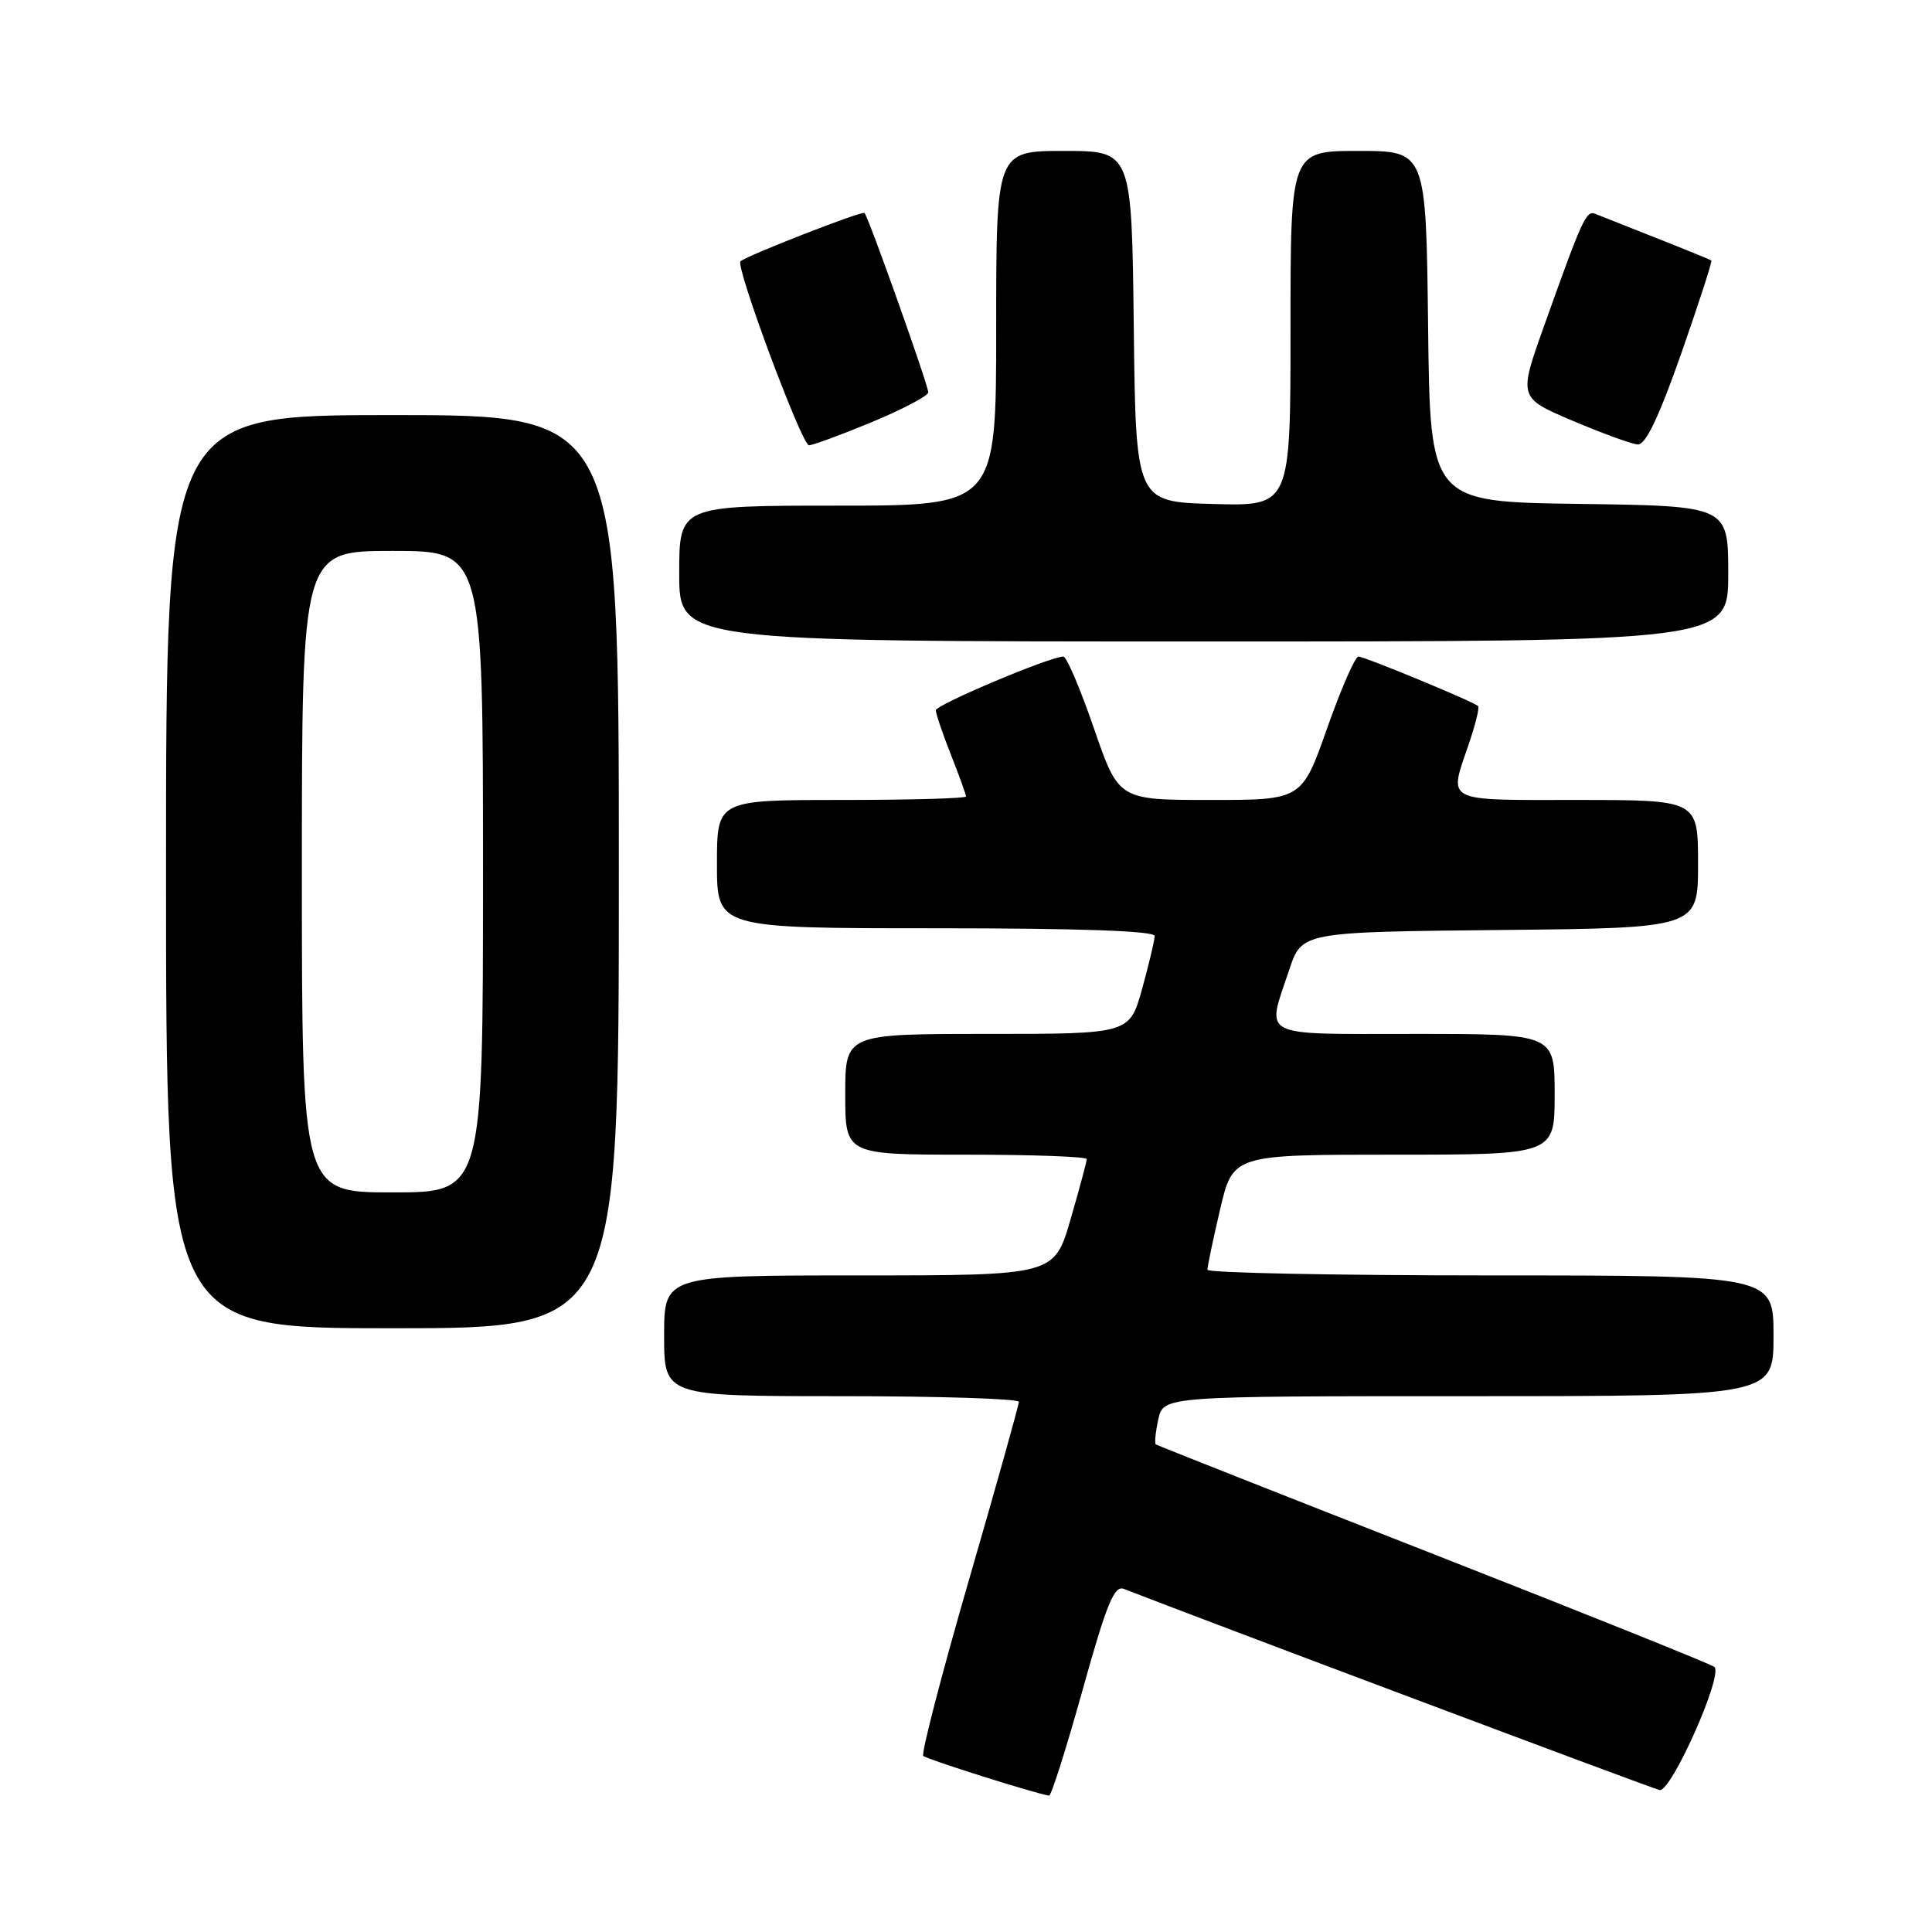<?xml version="1.0" encoding="UTF-8" standalone="no"?>
<!DOCTYPE svg PUBLIC "-//W3C//DTD SVG 1.1//EN" "http://www.w3.org/Graphics/SVG/1.1/DTD/svg11.dtd" >
<svg xmlns="http://www.w3.org/2000/svg" xmlns:xlink="http://www.w3.org/1999/xlink" version="1.1" viewBox="0 0 256 256">
 <g >
 <path fill="currentColor"
d=" M 143.44 223.96 C 146.64 212.48 147.64 210.03 148.93 210.54 C 159.13 214.53 218.85 236.96 219.90 237.19 C 221.42 237.53 228.35 221.98 227.17 220.88 C 226.80 220.54 210.07 213.82 190.00 205.95 C 169.93 198.08 153.34 191.53 153.15 191.39 C 152.97 191.26 153.11 189.76 153.48 188.07 C 154.16 185.00 154.16 185.00 194.58 185.00 C 235.00 185.00 235.00 185.00 235.00 177.00 C 235.00 169.00 235.00 169.00 197.50 169.00 C 176.88 169.00 159.99 168.66 159.99 168.25 C 159.98 167.84 160.74 164.24 161.67 160.25 C 163.37 153.00 163.37 153.00 184.68 153.00 C 206.00 153.00 206.00 153.00 206.00 145.00 C 206.00 137.00 206.00 137.00 187.50 137.00 C 166.55 137.00 167.78 137.63 170.83 128.50 C 172.50 123.50 172.50 123.50 198.75 123.23 C 225.00 122.97 225.00 122.97 225.00 114.48 C 225.00 106.00 225.00 106.00 209.00 106.00 C 191.15 106.00 191.96 106.41 194.61 98.62 C 195.50 96.02 196.06 93.74 195.86 93.56 C 195.20 92.95 180.81 87.00 180.00 87.00 C 179.56 87.00 177.69 91.27 175.85 96.50 C 172.50 106.00 172.50 106.00 160.36 106.00 C 148.22 106.00 148.22 106.00 144.95 96.50 C 143.15 91.27 141.33 87.00 140.90 87.00 C 139.14 87.00 124.00 93.38 124.00 94.12 C 124.00 94.56 124.90 97.21 126.00 100.00 C 127.10 102.79 128.00 105.28 128.00 105.54 C 128.00 105.79 120.58 106.00 111.50 106.00 C 95.00 106.00 95.00 106.00 95.00 114.50 C 95.00 123.00 95.00 123.00 124.00 123.00 C 142.95 123.00 153.00 123.35 153.00 124.02 C 153.00 124.57 152.25 127.72 151.34 131.02 C 149.67 137.00 149.67 137.00 130.84 137.00 C 112.00 137.00 112.00 137.00 112.00 145.00 C 112.00 153.00 112.00 153.00 128.00 153.00 C 136.80 153.00 144.00 153.26 144.00 153.59 C 144.00 153.91 143.03 157.51 141.85 161.59 C 139.69 169.00 139.69 169.00 113.85 169.00 C 88.00 169.00 88.00 169.00 88.00 177.00 C 88.00 185.00 88.00 185.00 111.50 185.00 C 124.43 185.00 135.00 185.34 135.00 185.75 C 135.01 186.16 132.04 196.77 128.40 209.32 C 124.77 221.86 122.04 232.37 122.34 232.67 C 122.78 233.11 137.34 237.71 139.01 237.93 C 139.29 237.97 141.29 231.68 143.44 223.96 Z  M 82.00 115.50 C 82.00 55.00 82.00 55.00 52.00 55.00 C 22.00 55.00 22.00 55.00 22.00 115.50 C 22.00 176.00 22.00 176.00 52.00 176.00 C 82.00 176.00 82.00 176.00 82.00 115.50 Z  M 229.00 76.02 C 229.00 67.04 229.00 67.04 209.25 66.77 C 189.50 66.50 189.50 66.50 189.23 43.25 C 188.96 20.00 188.96 20.00 179.98 20.00 C 171.00 20.00 171.00 20.00 171.00 43.53 C 171.00 67.07 171.00 67.07 160.75 66.78 C 150.50 66.50 150.50 66.50 150.23 43.25 C 149.96 20.00 149.96 20.00 140.98 20.00 C 132.00 20.00 132.00 20.00 132.00 43.50 C 132.00 67.00 132.00 67.00 111.00 67.00 C 90.00 67.00 90.00 67.00 90.00 76.00 C 90.00 85.00 90.00 85.00 159.50 85.00 C 229.00 85.00 229.00 85.00 229.00 76.02 Z  M 115.57 55.91 C 119.66 54.21 123.00 52.44 123.00 51.99 C 123.00 51.03 115.08 28.75 114.55 28.22 C 114.24 27.91 99.14 33.79 98.12 34.62 C 97.39 35.21 106.25 59.00 107.19 59.00 C 107.71 59.00 111.48 57.61 115.57 55.91 Z  M 222.77 46.85 C 225.11 40.16 226.91 34.61 226.76 34.51 C 226.62 34.41 223.35 33.07 219.50 31.55 C 215.65 30.02 212.00 28.58 211.39 28.34 C 210.18 27.85 209.69 28.92 204.63 43.10 C 201.20 52.70 201.20 52.70 208.35 55.74 C 212.28 57.41 216.18 58.83 217.00 58.89 C 218.05 58.97 219.78 55.35 222.77 46.85 Z  M 40.00 115.50 C 40.00 73.00 40.00 73.00 52.00 73.00 C 64.00 73.00 64.00 73.00 64.00 115.50 C 64.00 158.00 64.00 158.00 52.00 158.00 C 40.00 158.00 40.00 158.00 40.00 115.50 Z "/>
</g>
</svg>